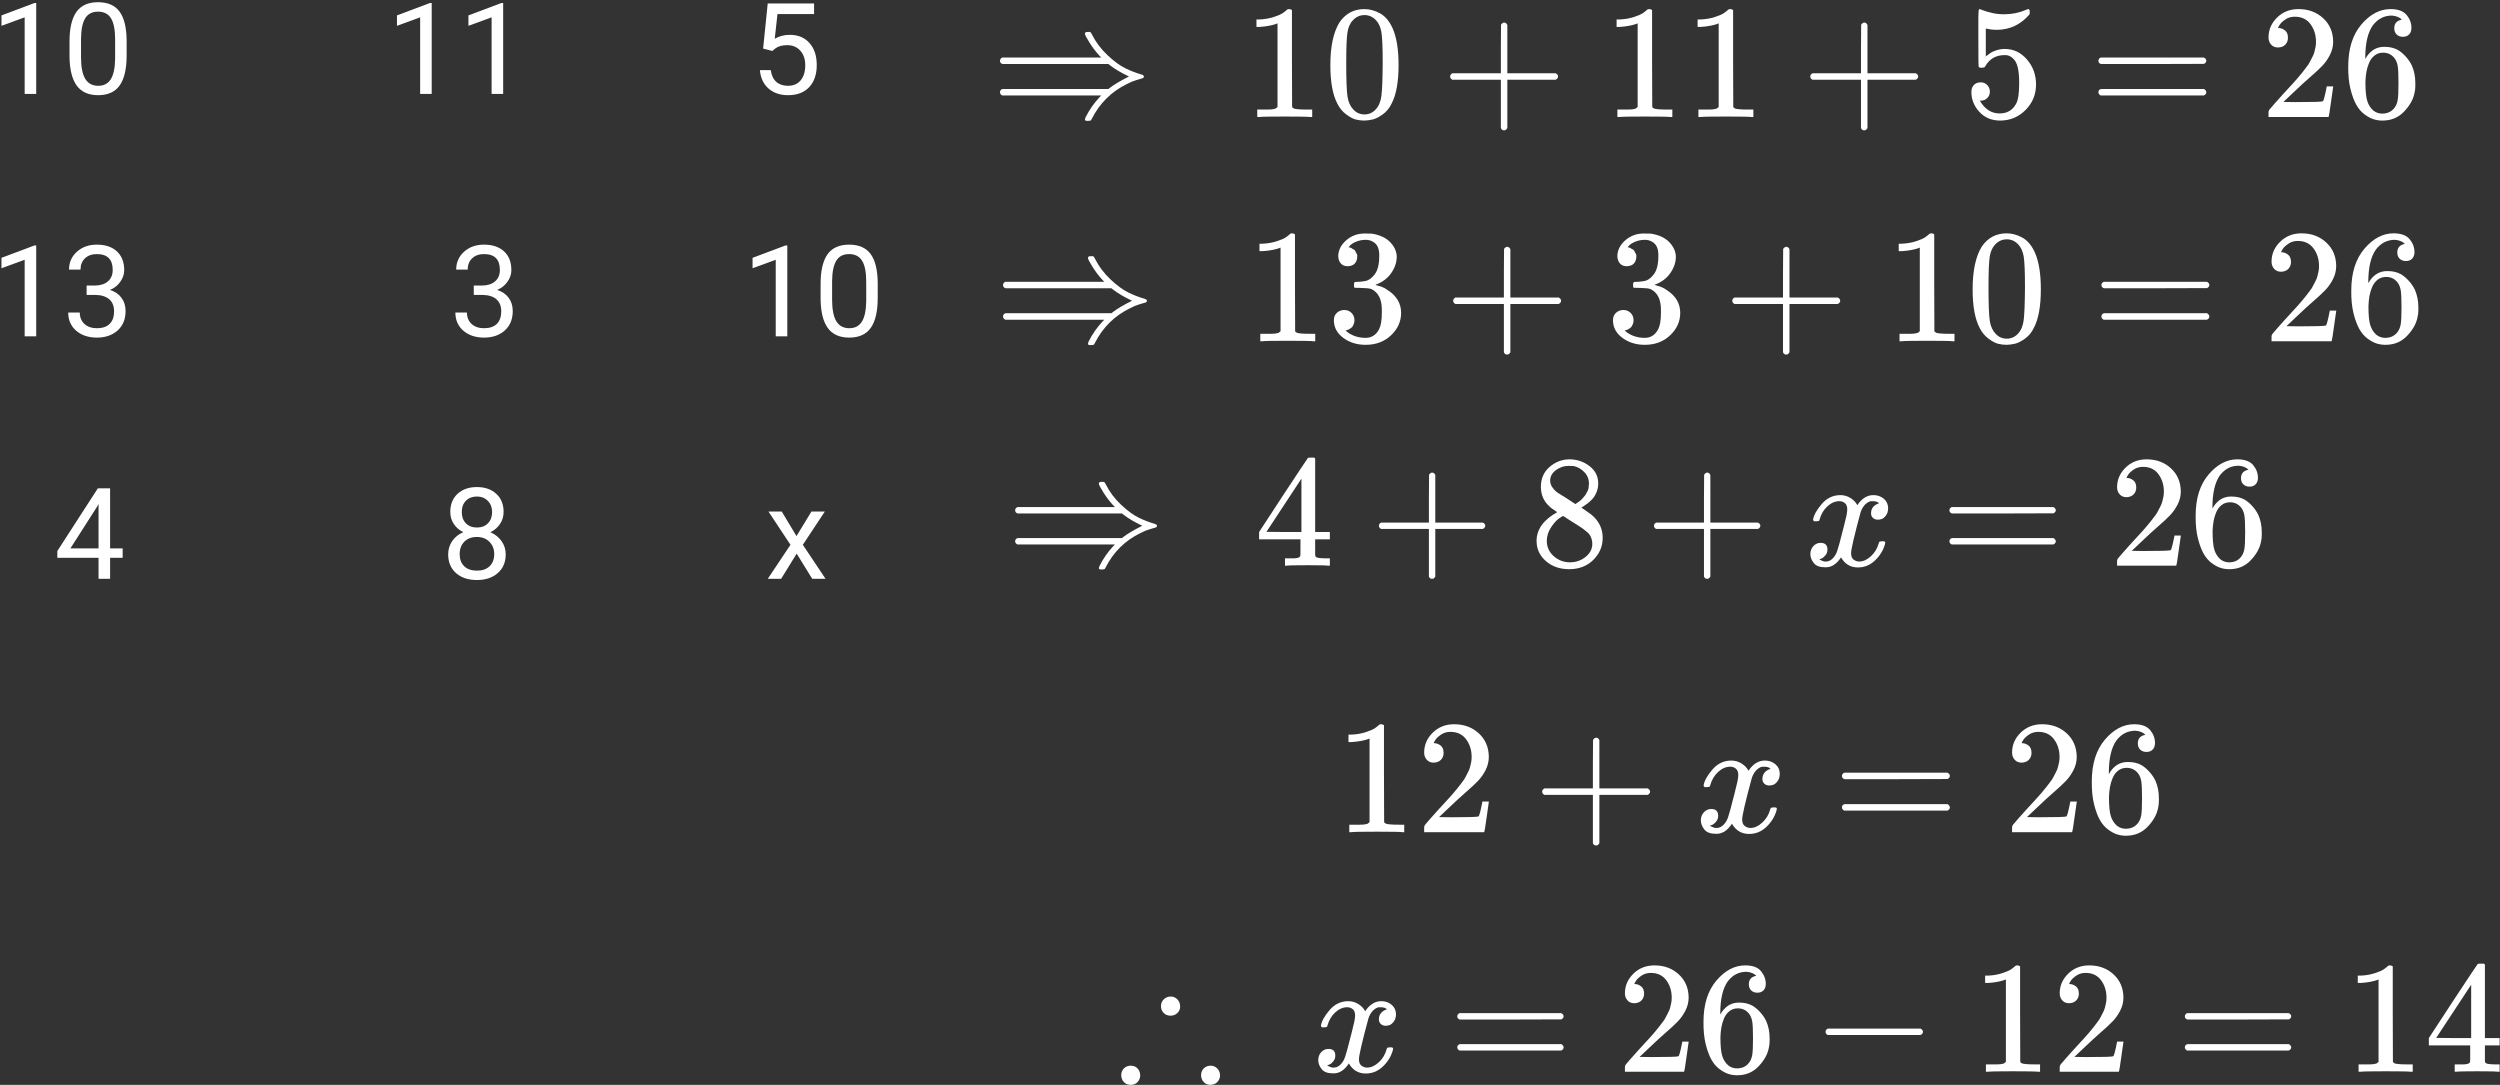 <svg viewBox="0 0 825 358" fill="none" xmlns="http://www.w3.org/2000/svg">
<rect x="0" y="0" width="825" height="358" fill="#333333" stroke="none"/>
<g id="0119201">
<g id="10 11 5 13 3 10 4 8 x">
<path d="M11.95 31H8.136V5.714L0.486 8.523V5.078L11.355 0.997H11.95V31Z" fill="white"/>
<path d="M41.789 18.265C41.789 22.708 41.03 26.01 39.513 28.17C37.995 30.33 35.623 31.41 32.397 31.41C29.211 31.41 26.852 30.357 25.321 28.252C23.79 26.133 22.997 22.975 22.942 18.777V13.712C22.942 9.323 23.701 6.062 25.219 3.93C26.736 1.797 29.115 0.73 32.355 0.73C35.568 0.73 37.934 1.763 39.451 3.827C40.969 5.878 41.748 9.05 41.789 13.343V18.265ZM37.995 13.076C37.995 9.863 37.544 7.525 36.642 6.062C35.739 4.586 34.31 3.848 32.355 3.848C30.414 3.848 28.999 4.579 28.11 6.042C27.222 7.505 26.764 9.754 26.736 12.789V18.859C26.736 22.086 27.201 24.472 28.131 26.017C29.074 27.548 30.496 28.314 32.397 28.314C34.27 28.314 35.657 27.589 36.56 26.14C37.476 24.69 37.954 22.407 37.995 19.29V13.076Z" fill="white"/>
<path d="M142.462 31H138.647V5.714L130.998 8.523V5.078L141.867 0.997H142.462V31Z" fill="white"/>
<path d="M166.046 31H162.231V5.714L154.582 8.523V5.078L165.451 0.997H166.046V31Z" fill="white"/>
<path d="M251.83 16.029L253.348 1.141H268.646V4.647H256.567L255.665 12.789C257.128 11.928 258.789 11.497 260.648 11.497C263.369 11.497 265.529 12.399 267.129 14.204C268.729 15.995 269.528 18.422 269.528 21.484C269.528 24.561 268.694 26.987 267.026 28.765C265.372 30.528 263.055 31.41 260.074 31.41C257.436 31.41 255.282 30.679 253.614 29.216C251.946 27.753 250.996 25.73 250.764 23.145H254.353C254.585 24.855 255.193 26.146 256.178 27.021C257.162 27.883 258.461 28.314 260.074 28.314C261.838 28.314 263.219 27.712 264.217 26.509C265.229 25.306 265.734 23.645 265.734 21.525C265.734 19.529 265.188 17.93 264.094 16.727C263.014 15.51 261.571 14.901 259.767 14.901C258.112 14.901 256.813 15.264 255.87 15.988L254.865 16.809L251.83 16.029Z" fill="white"/>
<path d="M11.95 111H8.136V85.714L0.486 88.523V85.078L11.355 80.997H11.95V111Z" fill="white"/>
<path d="M28.582 94.225H31.433C33.224 94.197 34.632 93.726 35.657 92.81C36.683 91.894 37.195 90.656 37.195 89.098C37.195 85.598 35.452 83.848 31.966 83.848C30.325 83.848 29.013 84.319 28.028 85.263C27.058 86.192 26.572 87.43 26.572 88.975H22.778C22.778 86.609 23.64 84.647 25.362 83.089C27.099 81.517 29.3 80.731 31.966 80.731C34.782 80.731 36.99 81.476 38.59 82.966C40.19 84.456 40.989 86.527 40.989 89.18C40.989 90.478 40.565 91.736 39.718 92.953C38.884 94.17 37.742 95.079 36.293 95.681C37.934 96.2 39.198 97.061 40.087 98.265C40.989 99.468 41.44 100.938 41.44 102.674C41.44 105.354 40.565 107.479 38.815 109.052C37.065 110.624 34.789 111.41 31.986 111.41C29.184 111.41 26.9 110.651 25.137 109.134C23.387 107.616 22.512 105.613 22.512 103.125H26.326C26.326 104.697 26.839 105.955 27.864 106.898C28.89 107.842 30.264 108.313 31.986 108.313C33.818 108.313 35.22 107.835 36.19 106.878C37.161 105.921 37.647 104.547 37.647 102.756C37.647 101.02 37.113 99.686 36.047 98.757C34.98 97.827 33.442 97.349 31.433 97.321H28.582V94.225Z" fill="white"/>
<path d="M156.346 94.225H159.196C160.987 94.197 162.396 93.726 163.421 92.81C164.446 91.894 164.959 90.656 164.959 89.098C164.959 85.598 163.216 83.848 159.729 83.848C158.089 83.848 156.776 84.319 155.792 85.263C154.821 86.192 154.336 87.43 154.336 88.975H150.542C150.542 86.609 151.403 84.647 153.126 83.089C154.862 81.517 157.063 80.731 159.729 80.731C162.546 80.731 164.754 81.476 166.354 82.966C167.953 84.456 168.753 86.527 168.753 89.18C168.753 90.478 168.329 91.736 167.481 92.953C166.647 94.17 165.506 95.079 164.057 95.681C165.697 96.2 166.962 97.061 167.851 98.265C168.753 99.468 169.204 100.938 169.204 102.674C169.204 105.354 168.329 107.479 166.579 109.052C164.829 110.624 162.553 111.41 159.75 111.41C156.947 111.41 154.664 110.651 152.9 109.134C151.15 107.616 150.275 105.613 150.275 103.125H154.09C154.09 104.697 154.603 105.955 155.628 106.898C156.653 107.842 158.027 108.313 159.75 108.313C161.582 108.313 162.983 107.835 163.954 106.878C164.925 105.921 165.41 104.547 165.41 102.756C165.41 101.02 164.877 99.686 163.811 98.757C162.744 97.827 161.206 97.349 159.196 97.321H156.346V94.225Z" fill="white"/>
<path d="M259.808 111H255.993V85.714L248.344 88.523V85.078L259.213 80.997H259.808V111Z" fill="white"/>
<path d="M289.646 98.265C289.646 102.708 288.888 106.01 287.37 108.17C285.853 110.33 283.48 111.41 280.254 111.41C277.068 111.41 274.71 110.357 273.179 108.252C271.647 106.133 270.854 102.975 270.8 98.777V93.712C270.8 89.323 271.559 86.062 273.076 83.93C274.594 81.797 276.973 80.731 280.213 80.731C283.426 80.731 285.791 81.763 287.309 83.827C288.826 85.878 289.605 89.05 289.646 93.343V98.265ZM285.853 93.076C285.853 89.863 285.401 87.525 284.499 86.062C283.597 84.586 282.168 83.848 280.213 83.848C278.271 83.848 276.856 84.579 275.968 86.042C275.079 87.505 274.621 89.754 274.594 92.789V98.859C274.594 102.086 275.059 104.472 275.988 106.017C276.932 107.548 278.354 108.313 280.254 108.313C282.127 108.313 283.515 107.589 284.417 106.14C285.333 104.69 285.812 102.407 285.853 99.29V93.076Z" fill="white"/>
<path d="M36.334 180.972H40.477V184.068H36.334V191H32.52V184.068H18.923V181.833L32.294 161.141H36.334V180.972ZM23.23 180.972H32.52V166.329L32.068 167.149L23.23 180.972Z" fill="white"/>
<path d="M166.189 168.934C166.189 170.424 165.793 171.75 165 172.912C164.221 174.074 163.161 174.983 161.821 175.64C163.38 176.31 164.61 177.287 165.513 178.572C166.429 179.857 166.887 181.313 166.887 182.94C166.887 185.524 166.012 187.582 164.262 189.113C162.525 190.645 160.235 191.41 157.392 191.41C154.521 191.41 152.217 190.645 150.48 189.113C148.758 187.568 147.896 185.511 147.896 182.94C147.896 181.327 148.334 179.871 149.209 178.572C150.098 177.273 151.321 176.289 152.88 175.619C151.554 174.963 150.508 174.054 149.742 172.892C148.977 171.729 148.594 170.41 148.594 168.934C148.594 166.418 149.4 164.422 151.014 162.945C152.627 161.469 154.753 160.73 157.392 160.73C160.017 160.73 162.136 161.469 163.749 162.945C165.376 164.422 166.189 166.418 166.189 168.934ZM163.093 182.858C163.093 181.19 162.56 179.83 161.493 178.777C160.44 177.725 159.06 177.198 157.351 177.198C155.642 177.198 154.268 177.718 153.229 178.757C152.203 179.796 151.69 181.163 151.69 182.858C151.69 184.554 152.189 185.887 153.188 186.857C154.199 187.828 155.601 188.313 157.392 188.313C159.169 188.313 160.563 187.828 161.575 186.857C162.587 185.873 163.093 184.54 163.093 182.858ZM157.392 163.848C155.901 163.848 154.691 164.312 153.762 165.242C152.846 166.158 152.388 167.409 152.388 168.995C152.388 170.513 152.839 171.743 153.741 172.687C154.657 173.616 155.874 174.081 157.392 174.081C158.909 174.081 160.119 173.616 161.021 172.687C161.938 171.743 162.396 170.513 162.396 168.995C162.396 167.478 161.924 166.24 160.98 165.283C160.037 164.326 158.841 163.848 157.392 163.848Z" fill="white"/>
<path d="M262.843 176.911L267.765 168.811H272.194L264.935 179.782L272.42 191H268.031L262.904 182.694L257.777 191H253.368L260.854 179.782L253.594 168.811H257.982L262.843 176.911Z" fill="white"/>
</g>
<g id="Group 9">
<g id="\Rightarrow\;10+11+5=26">
<g id="Group">
<g id="Group_2">
<path id="Vector" d="M358.021 11.128C358.021 10.736 358.307 10.54 358.877 10.54C359.055 10.54 359.198 10.54 359.305 10.54C359.412 10.54 359.501 10.54 359.572 10.54C359.643 10.54 359.715 10.558 359.786 10.594C359.857 10.629 359.893 10.647 359.893 10.647C359.893 10.647 359.929 10.7 360 10.807C360.071 10.914 360.107 10.968 360.107 10.968C360.107 10.968 360.16 11.057 360.267 11.235C361.586 13.873 363.333 16.209 365.508 18.241C367.683 20.273 369.661 21.717 371.444 22.572C373.226 23.428 374.938 24.087 376.578 24.551C377.184 24.729 377.487 24.961 377.487 25.246C377.487 25.531 377.326 25.727 377.005 25.834C376.684 25.941 376.025 26.137 375.027 26.422C374.029 26.708 372.995 27.136 371.925 27.706C366.791 30.201 362.906 34.052 360.267 39.257C360.125 39.578 360 39.756 359.893 39.791C359.786 39.827 359.519 39.863 359.091 39.898C358.378 39.898 358.021 39.774 358.021 39.524C358.021 39.381 358.111 39.078 358.289 38.615C359.537 36.155 361.07 33.962 362.888 32.037L363.422 31.503H330.749C330.25 31.253 330 30.897 330 30.433C330 29.898 330.285 29.542 330.856 29.364H365.775L366.31 28.936C367.701 27.866 369.786 26.636 372.567 25.246C372.531 25.21 372.21 25.05 371.604 24.765C370.998 24.48 370.196 24.052 369.198 23.481C368.2 22.911 367.237 22.269 366.31 21.556L365.775 21.128H330.856C330.285 20.95 330 20.594 330 20.059C330 19.595 330.25 19.239 330.749 18.989H363.422L362.888 18.454C361.711 17.207 360.606 15.763 359.572 14.123C358.538 12.483 358.021 11.485 358.021 11.128Z" fill="white"/>
</g>
<g id="Group_3">
<path id="Vector_2" d="M421.583 7.706L420.888 7.973C420.389 8.152 419.676 8.33 418.749 8.508C417.822 8.686 416.788 8.811 415.647 8.882H414.631V6.422H415.647C417.323 6.351 418.873 6.084 420.299 5.62C421.726 5.157 422.724 4.729 423.294 4.337C423.865 3.945 424.364 3.553 424.791 3.16C424.863 3.053 425.077 3 425.433 3C425.754 3 426.057 3.107 426.342 3.321V19.31L426.396 35.353C426.645 35.602 426.859 35.763 427.037 35.834C427.216 35.906 427.644 35.977 428.321 36.048C428.998 36.119 430.103 36.155 431.636 36.155H433.027V38.615H432.439C431.69 38.508 428.856 38.455 423.936 38.455C419.087 38.455 416.289 38.508 415.54 38.615H414.898V36.155H416.289C417.073 36.155 417.75 36.155 418.321 36.155C418.891 36.155 419.337 36.137 419.658 36.102C419.979 36.066 420.264 36.013 420.513 35.941C420.763 35.87 420.906 35.834 420.941 35.834C420.977 35.834 421.084 35.745 421.262 35.567C421.44 35.389 421.547 35.317 421.583 35.353V7.706Z" fill="white"/>
<path id="Vector_3" d="M442.064 7.332C444.061 4.444 446.788 3 450.246 3C451.957 3 453.668 3.463 455.38 4.39C457.091 5.317 458.481 6.957 459.551 9.31C460.87 12.269 461.529 16.333 461.529 21.503C461.529 27.029 460.763 31.253 459.23 34.176C458.517 35.674 457.537 36.868 456.289 37.759C455.041 38.651 453.954 39.203 453.027 39.417C452.1 39.631 451.191 39.756 450.299 39.791C449.373 39.791 448.446 39.684 447.519 39.471C446.592 39.257 445.504 38.686 444.257 37.759C443.009 36.833 442.029 35.638 441.316 34.176C439.783 31.253 439.016 27.029 439.016 21.503C439.016 15.3 440.032 10.576 442.064 7.332ZM454.096 6.69C453.027 5.549 451.761 4.979 450.299 4.979C448.802 4.979 447.519 5.549 446.449 6.69C445.558 7.617 444.97 8.9 444.685 10.54C444.399 12.18 444.257 15.602 444.257 20.808C444.257 26.44 444.399 30.148 444.685 31.93C444.97 33.713 445.611 35.121 446.61 36.155C447.608 37.225 448.838 37.759 450.299 37.759C451.726 37.759 452.938 37.225 453.936 36.155C454.97 35.086 455.611 33.588 455.861 31.663C456.111 29.738 456.253 26.119 456.289 20.808C456.289 15.638 456.146 12.233 455.861 10.594C455.576 8.954 454.988 7.652 454.096 6.69Z" fill="white"/>
</g>
<g id="Group_4">
<path id="Vector_4" d="M478.545 25.941C478.545 25.941 478.545 25.709 478.545 25.246C478.545 24.782 478.795 24.426 479.294 24.177H495.283V16.155L495.337 8.134C495.693 7.67 496.032 7.439 496.353 7.439C496.816 7.439 497.173 7.706 497.422 8.241V24.177H513.358C513.893 24.462 514.16 24.818 514.16 25.246C514.16 25.674 513.893 26.03 513.358 26.316H497.422V42.251C497.137 42.75 496.816 43 496.46 43H496.353H496.246C495.818 43 495.497 42.75 495.283 42.251V26.316H479.294C478.795 26.066 478.545 25.709 478.545 25.246V25.941Z" fill="white"/>
</g>
<g id="Group_5">
<path id="Vector_5" d="M540.428 7.706L539.733 7.973C539.233 8.152 538.52 8.33 537.594 8.508C536.667 8.686 535.633 8.811 534.492 8.882H533.476V6.422H534.492C536.168 6.351 537.718 6.084 539.144 5.62C540.57 5.157 541.569 4.729 542.139 4.337C542.709 3.945 543.209 3.553 543.636 3.16C543.708 3.053 543.922 3 544.278 3C544.599 3 544.902 3.107 545.187 3.321V19.31L545.241 35.353C545.49 35.602 545.704 35.763 545.882 35.834C546.061 35.906 546.488 35.977 547.166 36.048C547.843 36.119 548.948 36.155 550.481 36.155H551.872V38.615H551.283C550.535 38.508 547.7 38.455 542.781 38.455C537.932 38.455 535.134 38.508 534.385 38.615H533.743V36.155H535.134C535.918 36.155 536.595 36.155 537.166 36.155C537.736 36.155 538.182 36.137 538.503 36.102C538.823 36.066 539.109 36.013 539.358 35.941C539.608 35.87 539.75 35.834 539.786 35.834C539.822 35.834 539.929 35.745 540.107 35.567C540.285 35.389 540.392 35.317 540.428 35.353V7.706Z" fill="white"/>
<path id="Vector_6" d="M567.166 7.706L566.471 7.973C565.971 8.152 565.258 8.33 564.332 8.508C563.405 8.686 562.371 8.811 561.23 8.882H560.214V6.422H561.23C562.906 6.351 564.456 6.084 565.882 5.62C567.308 5.157 568.307 4.729 568.877 4.337C569.447 3.945 569.947 3.553 570.374 3.16C570.446 3.053 570.66 3 571.016 3C571.337 3 571.64 3.107 571.925 3.321V19.31L571.979 35.353C572.228 35.602 572.442 35.763 572.62 35.834C572.799 35.906 573.226 35.977 573.904 36.048C574.581 36.119 575.686 36.155 577.219 36.155H578.61V38.615H578.021C577.273 38.508 574.438 38.455 569.519 38.455C564.67 38.455 561.872 38.508 561.123 38.615H560.481V36.155H561.872C562.656 36.155 563.333 36.155 563.904 36.155C564.474 36.155 564.92 36.137 565.241 36.102C565.561 36.066 565.847 36.013 566.096 35.941C566.346 35.87 566.488 35.834 566.524 35.834C566.56 35.834 566.667 35.745 566.845 35.567C567.023 35.389 567.13 35.317 567.166 35.353V7.706Z" fill="white"/>
</g>
<g id="Group_6">
<path id="Vector_7" d="M597.39 25.941C597.39 25.941 597.39 25.709 597.39 25.246C597.39 24.782 597.64 24.426 598.139 24.177H614.128V16.155L614.182 8.134C614.538 7.67 614.877 7.439 615.198 7.439C615.661 7.439 616.018 7.706 616.267 8.241V24.177H632.203C632.738 24.462 633.005 24.818 633.005 25.246C633.005 25.674 632.738 26.03 632.203 26.316H616.267V42.251C615.982 42.75 615.661 43 615.305 43H615.198H615.091C614.663 43 614.342 42.75 614.128 42.251V26.316H598.139C597.64 26.066 597.39 25.709 597.39 25.246V25.941Z" fill="white"/>
</g>
<g id="Group_7">
<path id="Vector_8" d="M656.652 30.219C656.652 31.075 656.367 31.788 655.797 32.358C655.226 32.929 654.531 33.214 653.711 33.214H653.337C654.977 36.03 657.152 37.438 659.861 37.438C662.357 37.438 664.175 36.369 665.316 34.23C665.993 33.053 666.332 30.772 666.332 27.385C666.332 23.713 665.85 21.235 664.888 19.952C663.961 18.775 662.927 18.187 661.786 18.187H661.465C658.685 18.187 656.581 19.399 655.155 21.824C655.013 22.073 654.888 22.216 654.781 22.251C654.674 22.287 654.406 22.323 653.979 22.358C653.373 22.358 653.034 22.251 652.963 22.038C652.891 21.895 652.856 18.775 652.856 12.679V5.781C652.856 3.998 652.945 3.107 653.123 3.107C653.194 3.036 653.266 3 653.337 3C653.373 3 653.747 3.143 654.46 3.428C655.173 3.713 656.153 3.998 657.401 4.283C658.649 4.569 659.986 4.711 661.412 4.711C663.943 4.711 666.367 4.212 668.685 3.214C668.97 3.071 669.201 3 669.38 3C669.665 3 669.808 3.321 669.808 3.963V4.658C666.884 8.116 663.23 9.845 658.845 9.845C657.74 9.845 656.742 9.738 655.85 9.524L655.316 9.417V18.615C655.993 18.116 656.528 17.724 656.92 17.439C657.312 17.153 657.954 16.868 658.845 16.583C659.736 16.298 660.645 16.155 661.572 16.155C664.46 16.155 666.902 17.314 668.898 19.631C670.895 21.948 671.893 24.693 671.893 27.866C671.893 31.146 670.752 33.945 668.471 36.262C666.189 38.579 663.408 39.756 660.128 39.791C657.241 39.791 654.923 38.829 653.177 36.904C651.43 34.979 650.556 32.804 650.556 30.38C650.556 29.524 650.752 28.847 651.144 28.348C651.537 27.849 651.947 27.528 652.374 27.385C652.802 27.242 653.212 27.171 653.604 27.171C654.496 27.171 655.226 27.474 655.797 28.08C656.367 28.686 656.652 29.399 656.652 30.219Z" fill="white"/>
</g>
<g id="Group_8">
<path id="Vector_9" d="M692.471 20.059C692.471 19.595 692.72 19.239 693.219 18.989H727.283C727.818 19.274 728.086 19.631 728.086 20.059C728.086 20.451 727.836 20.79 727.337 21.075L710.332 21.128H693.326C692.756 20.95 692.471 20.594 692.471 20.059ZM692.471 30.433C692.471 29.898 692.756 29.542 693.326 29.364H727.337C727.836 29.72 728.086 30.077 728.086 30.433C728.086 30.897 727.818 31.253 727.283 31.503H693.219C692.72 31.253 692.471 30.897 692.471 30.433Z" fill="white"/>
</g>
<g id="Group_9">
<path id="Vector_10" d="M751.765 15.674C750.802 15.674 750.036 15.353 749.465 14.711C748.895 14.069 748.61 13.285 748.61 12.358C748.61 9.827 749.554 7.635 751.444 5.781C753.333 3.927 755.686 3 758.503 3C761.747 3 764.456 3.998 766.631 5.995C768.806 7.991 769.911 10.576 769.946 13.749C769.946 15.282 769.59 16.743 768.877 18.134C768.164 19.524 767.308 20.736 766.31 21.77C765.312 22.804 763.886 24.123 762.032 25.727C760.749 26.832 758.966 28.472 756.684 30.647L753.529 33.642L757.594 33.695C763.191 33.695 766.167 33.606 766.524 33.428C766.774 33.356 767.201 31.77 767.807 28.669V28.508H769.946V28.669C769.911 28.775 769.679 30.398 769.251 33.535C768.823 36.672 768.556 38.312 768.449 38.455V38.615H748.61V37.599V36.957C748.61 36.708 748.717 36.44 748.93 36.155C749.144 35.87 749.679 35.246 750.535 34.283C751.569 33.143 752.46 32.144 753.208 31.289C753.529 30.932 754.135 30.273 755.027 29.31C755.918 28.348 756.524 27.688 756.845 27.332C757.166 26.975 757.683 26.387 758.396 25.567C759.109 24.747 759.608 24.141 759.893 23.749C760.178 23.357 760.588 22.822 761.123 22.144C761.658 21.467 762.032 20.897 762.246 20.433C762.46 19.97 762.727 19.453 763.048 18.882C763.369 18.312 763.601 17.742 763.743 17.171C763.886 16.601 764.011 16.066 764.118 15.567C764.225 15.068 764.278 14.479 764.278 13.802C764.278 11.556 763.672 9.613 762.46 7.973C761.248 6.333 759.519 5.513 757.273 5.513C756.096 5.513 755.062 5.816 754.171 6.422C753.28 7.029 752.656 7.617 752.299 8.187C751.943 8.758 751.765 9.096 751.765 9.203C751.765 9.239 751.854 9.257 752.032 9.257C752.674 9.257 753.333 9.506 754.011 10.005C754.688 10.505 755.027 11.324 755.027 12.465C755.027 13.357 754.741 14.105 754.171 14.711C753.601 15.317 752.799 15.638 751.765 15.674Z" fill="white"/>
<path id="Vector_11" d="M774.92 21.877C774.92 16.066 776.364 11.467 779.251 8.08C782.139 4.693 785.348 3 788.877 3C791.337 3 793.102 3.642 794.171 4.925C795.241 6.209 795.775 7.635 795.775 9.203C795.775 10.095 795.526 10.807 795.027 11.342C794.528 11.877 793.832 12.144 792.941 12.144C792.121 12.144 791.444 11.895 790.909 11.396C790.374 10.897 790.107 10.201 790.107 9.31C790.107 7.742 790.945 6.797 792.62 6.476C791.836 5.692 790.731 5.246 789.305 5.139C786.774 5.139 784.688 6.209 783.048 8.348C781.372 10.701 780.535 14.301 780.535 19.15L780.588 19.364C780.766 19.15 780.909 18.918 781.016 18.669C782.478 16.529 784.385 15.46 786.738 15.46H786.952C788.592 15.46 790.036 15.799 791.283 16.476C792.139 16.975 792.995 17.688 793.85 18.615C794.706 19.542 795.401 20.558 795.936 21.663C796.684 23.41 797.059 25.317 797.059 27.385V28.348C797.059 29.168 796.97 29.934 796.791 30.647C796.399 32.751 795.258 34.8 793.369 36.797C791.479 38.793 789.091 39.791 786.203 39.791C785.205 39.791 784.242 39.649 783.315 39.364C782.389 39.078 781.39 38.544 780.321 37.759C779.251 36.975 778.342 35.923 777.594 34.604C776.845 33.285 776.203 31.556 775.668 29.417C775.134 27.278 774.884 24.765 774.92 21.877ZM786.417 17.385C785.348 17.385 784.421 17.688 783.636 18.294C782.852 18.9 782.246 19.702 781.818 20.701C781.39 21.699 781.087 22.715 780.909 23.749C780.731 24.783 780.624 25.888 780.588 27.064C780.588 30.023 780.802 32.144 781.23 33.428C781.658 34.711 782.335 35.745 783.262 36.529C784.118 37.171 785.062 37.492 786.096 37.492C787.914 37.492 789.305 36.815 790.267 35.46C790.731 34.818 791.052 34.016 791.23 33.053C791.408 32.091 791.497 30.219 791.497 27.439C791.497 24.587 791.408 22.679 791.23 21.717C791.052 20.754 790.731 19.952 790.267 19.31C789.305 18.027 788.021 17.385 786.417 17.385Z" fill="white"/>
</g>
</g>
</g>
<g id="\Rightarrow\;13+3+10=26">
<g id="Group_10">
<g id="Group_11">
<path id="Vector_12" d="M359.021 85.128C359.021 84.736 359.307 84.54 359.877 84.54C360.055 84.54 360.198 84.54 360.305 84.54C360.412 84.54 360.501 84.54 360.572 84.54C360.643 84.54 360.715 84.558 360.786 84.594C360.857 84.629 360.893 84.647 360.893 84.647C360.893 84.647 360.929 84.701 361 84.808C361.071 84.914 361.107 84.968 361.107 84.968C361.107 84.968 361.16 85.057 361.267 85.235C362.586 87.873 364.333 90.209 366.508 92.241C368.683 94.273 370.661 95.717 372.444 96.572C374.226 97.428 375.938 98.087 377.578 98.551C378.184 98.729 378.487 98.961 378.487 99.246C378.487 99.531 378.326 99.727 378.005 99.834C377.684 99.941 377.025 100.137 376.027 100.422C375.029 100.708 373.995 101.135 372.925 101.706C367.791 104.201 363.906 108.052 361.267 113.257C361.125 113.578 361 113.756 360.893 113.791C360.786 113.827 360.519 113.863 360.091 113.898C359.378 113.898 359.021 113.774 359.021 113.524C359.021 113.381 359.111 113.078 359.289 112.615C360.537 110.155 362.07 107.963 363.888 106.037L364.422 105.503H331.749C331.25 105.253 331 104.897 331 104.433C331 103.898 331.285 103.542 331.856 103.364H366.775L367.31 102.936C368.701 101.866 370.786 100.636 373.567 99.246C373.531 99.21 373.21 99.05 372.604 98.765C371.998 98.48 371.196 98.052 370.198 97.481C369.2 96.911 368.237 96.269 367.31 95.556L366.775 95.128H331.856C331.285 94.95 331 94.594 331 94.059C331 93.595 331.25 93.239 331.749 92.989H364.422L363.888 92.454C362.711 91.207 361.606 89.763 360.572 88.123C359.538 86.483 359.021 85.485 359.021 85.128Z" fill="white"/>
</g>
<g id="Group_12">
<path id="Vector_13" d="M422.583 81.706L421.888 81.973C421.389 82.151 420.676 82.33 419.749 82.508C418.822 82.686 417.788 82.811 416.647 82.882H415.631V80.422H416.647C418.323 80.351 419.873 80.084 421.299 79.62C422.726 79.157 423.724 78.729 424.294 78.337C424.865 77.945 425.364 77.553 425.791 77.16C425.863 77.053 426.077 77 426.433 77C426.754 77 427.057 77.107 427.342 77.321V93.31L427.396 109.353C427.645 109.603 427.859 109.763 428.037 109.834C428.216 109.906 428.644 109.977 429.321 110.048C429.998 110.119 431.103 110.155 432.636 110.155H434.027V112.615H433.439C432.69 112.508 429.856 112.455 424.936 112.455C420.087 112.455 417.289 112.508 416.54 112.615H415.898V110.155H417.289C418.073 110.155 418.75 110.155 419.321 110.155C419.891 110.155 420.337 110.137 420.658 110.102C420.979 110.066 421.264 110.012 421.513 109.941C421.763 109.87 421.906 109.834 421.941 109.834C421.977 109.834 422.084 109.745 422.262 109.567C422.44 109.389 422.547 109.317 422.583 109.353V81.706Z" fill="white"/>
<path id="Vector_14" d="M444.722 87.856C443.759 87.856 443.011 87.553 442.476 86.947C441.941 86.341 441.656 85.556 441.62 84.594C441.62 82.633 442.476 80.886 444.187 79.353C445.898 77.82 447.966 77.053 450.39 77.053C451.638 77.053 452.423 77.071 452.743 77.107C455.382 77.535 457.396 78.48 458.786 79.941C460.177 81.403 460.89 82.989 460.925 84.701C460.925 86.554 460.319 88.355 459.107 90.102C457.895 91.849 456.219 93.114 454.08 93.898L453.92 94.005C453.92 94.041 454.08 94.094 454.401 94.166C454.722 94.237 455.239 94.397 455.952 94.647C456.665 94.897 457.342 95.271 457.984 95.77C460.907 97.66 462.369 100.155 462.369 103.257C462.369 106.073 461.264 108.533 459.054 110.636C456.843 112.74 454.045 113.791 450.658 113.791C447.806 113.791 445.346 113.025 443.278 111.492C441.21 109.959 440.177 108.016 440.177 105.663C440.177 104.665 440.497 103.863 441.139 103.257C441.781 102.651 442.583 102.33 443.546 102.294C444.544 102.294 445.364 102.615 446.005 103.257C446.647 103.898 446.968 104.701 446.968 105.663C446.968 106.055 446.915 106.412 446.808 106.733C446.701 107.054 446.576 107.339 446.433 107.588C446.291 107.838 446.095 108.052 445.845 108.23C445.595 108.408 445.382 108.551 445.203 108.658C445.025 108.765 444.847 108.836 444.669 108.872C444.49 108.907 444.348 108.961 444.241 109.032L444.027 109.086C445.845 110.69 448.055 111.492 450.658 111.492C452.619 111.492 454.098 110.547 455.096 108.658C455.702 107.481 456.005 105.681 456.005 103.257V102.187C456.005 98.8 454.865 96.537 452.583 95.396C452.048 95.182 450.961 95.057 449.321 95.021L447.075 94.968L446.915 94.861C446.843 94.754 446.808 94.469 446.808 94.005C446.808 93.364 446.95 93.043 447.235 93.043C448.234 93.043 449.267 92.954 450.337 92.775C451.549 92.597 452.654 91.849 453.652 90.529C454.651 89.21 455.15 87.214 455.15 84.54V84.112C455.15 82.08 454.526 80.672 453.278 79.888C452.494 79.389 451.656 79.139 450.765 79.139C449.624 79.139 448.572 79.335 447.61 79.727C446.647 80.12 445.97 80.529 445.578 80.957C445.185 81.385 444.989 81.599 444.989 81.599H445.15C445.257 81.635 445.399 81.67 445.578 81.706C445.756 81.742 445.934 81.831 446.112 81.973C446.291 82.116 446.505 82.241 446.754 82.348C447.004 82.455 447.182 82.651 447.289 82.936C447.396 83.221 447.538 83.488 447.717 83.738C447.895 83.988 447.948 84.344 447.877 84.808C447.877 85.592 447.628 86.287 447.128 86.893C446.629 87.499 445.827 87.82 444.722 87.856Z" fill="white"/>
</g>
<g id="Group_13">
<path id="Vector_15" d="M479.545 99.941C479.545 99.941 479.545 99.709 479.545 99.246C479.545 98.782 479.795 98.426 480.294 98.177H496.283V90.155L496.337 82.134C496.693 81.67 497.032 81.439 497.353 81.439C497.816 81.439 498.173 81.706 498.422 82.241V98.177H514.358C514.893 98.462 515.16 98.818 515.16 99.246C515.16 99.674 514.893 100.03 514.358 100.316H498.422V116.251C498.137 116.75 497.816 117 497.46 117H497.353H497.246C496.818 117 496.497 116.75 496.283 116.251V100.316H480.294C479.795 100.066 479.545 99.709 479.545 99.246V99.941Z" fill="white"/>
</g>
<g id="Group_14">
<path id="Vector_16" d="M536.829 87.856C535.866 87.856 535.118 87.553 534.583 86.947C534.048 86.341 533.763 85.556 533.727 84.594C533.727 82.633 534.583 80.886 536.294 79.353C538.005 77.82 540.073 77.053 542.497 77.053C543.745 77.053 544.529 77.071 544.85 77.107C547.488 77.535 549.503 78.48 550.893 79.941C552.283 81.403 552.996 82.989 553.032 84.701C553.032 86.554 552.426 88.355 551.214 90.102C550.002 91.849 548.326 93.114 546.187 93.898L546.027 94.005C546.027 94.041 546.187 94.094 546.508 94.166C546.829 94.237 547.346 94.397 548.059 94.647C548.772 94.897 549.449 95.271 550.091 95.77C553.014 97.66 554.476 100.155 554.476 103.257C554.476 106.073 553.371 108.533 551.16 110.636C548.95 112.74 546.152 113.791 542.765 113.791C539.913 113.791 537.453 113.025 535.385 111.492C533.317 109.959 532.283 108.016 532.283 105.663C532.283 104.665 532.604 103.863 533.246 103.257C533.888 102.651 534.69 102.33 535.652 102.294C536.651 102.294 537.471 102.615 538.112 103.257C538.754 103.898 539.075 104.701 539.075 105.663C539.075 106.055 539.021 106.412 538.914 106.733C538.807 107.054 538.683 107.339 538.54 107.588C538.397 107.838 538.201 108.052 537.952 108.23C537.702 108.408 537.488 108.551 537.31 108.658C537.132 108.765 536.954 108.836 536.775 108.872C536.597 108.907 536.455 108.961 536.348 109.032L536.134 109.086C537.952 110.69 540.162 111.492 542.765 111.492C544.725 111.492 546.205 110.547 547.203 108.658C547.809 107.481 548.112 105.681 548.112 103.257V102.187C548.112 98.8 546.971 96.537 544.69 95.396C544.155 95.182 543.068 95.057 541.428 95.021L539.182 94.968L539.021 94.861C538.95 94.754 538.914 94.469 538.914 94.005C538.914 93.364 539.057 93.043 539.342 93.043C540.34 93.043 541.374 92.954 542.444 92.775C543.656 92.597 544.761 91.849 545.759 90.529C546.758 89.21 547.257 87.214 547.257 84.54V84.112C547.257 82.08 546.633 80.672 545.385 79.888C544.601 79.389 543.763 79.139 542.872 79.139C541.731 79.139 540.679 79.335 539.717 79.727C538.754 80.12 538.077 80.529 537.684 80.957C537.292 81.385 537.096 81.599 537.096 81.599H537.257C537.364 81.635 537.506 81.67 537.684 81.706C537.863 81.742 538.041 81.831 538.219 81.973C538.397 82.116 538.611 82.241 538.861 82.348C539.111 82.455 539.289 82.651 539.396 82.936C539.503 83.221 539.645 83.488 539.824 83.738C540.002 83.988 540.055 84.344 539.984 84.808C539.984 85.592 539.734 86.287 539.235 86.893C538.736 87.499 537.934 87.82 536.829 87.856Z" fill="white"/>
</g>
<g id="Group_15">
<path id="Vector_17" d="M571.652 99.941C571.652 99.941 571.652 99.709 571.652 99.246C571.652 98.782 571.902 98.426 572.401 98.177H588.39V90.155L588.444 82.134C588.8 81.67 589.139 81.439 589.46 81.439C589.923 81.439 590.28 81.706 590.529 82.241V98.177H606.465C607 98.462 607.267 98.818 607.267 99.246C607.267 99.674 607 100.03 606.465 100.316H590.529V116.251C590.244 116.75 589.923 117 589.567 117H589.46H589.353C588.925 117 588.604 116.75 588.39 116.251V100.316H572.401C571.902 100.066 571.652 99.709 571.652 99.246V99.941Z" fill="white"/>
</g>
<g id="Group_16">
<path id="Vector_18" d="M633.535 81.706L632.84 81.973C632.34 82.151 631.627 82.33 630.701 82.508C629.774 82.686 628.74 82.811 627.599 82.882H626.583V80.422H627.599C629.275 80.351 630.825 80.084 632.251 79.62C633.677 79.157 634.676 78.729 635.246 78.337C635.816 77.945 636.316 77.553 636.743 77.16C636.815 77.053 637.029 77 637.385 77C637.706 77 638.009 77.107 638.294 77.321V93.31L638.348 109.353C638.597 109.603 638.811 109.763 638.989 109.834C639.168 109.906 639.595 109.977 640.273 110.048C640.95 110.119 642.055 110.155 643.588 110.155H644.979V112.615H644.39C643.642 112.508 640.807 112.455 635.888 112.455C631.039 112.455 628.241 112.508 627.492 112.615H626.85V110.155H628.241C629.025 110.155 629.702 110.155 630.273 110.155C630.843 110.155 631.289 110.137 631.61 110.102C631.93 110.066 632.216 110.012 632.465 109.941C632.715 109.87 632.857 109.834 632.893 109.834C632.929 109.834 633.036 109.745 633.214 109.567C633.392 109.389 633.499 109.317 633.535 109.353V81.706Z" fill="white"/>
<path id="Vector_19" d="M654.016 81.332C656.012 78.444 658.74 77 662.198 77C663.909 77 665.62 77.463 667.332 78.39C669.043 79.317 670.433 80.957 671.503 83.31C672.822 86.269 673.481 90.333 673.481 95.503C673.481 101.029 672.715 105.253 671.182 108.176C670.469 109.674 669.488 110.868 668.241 111.759C666.993 112.651 665.906 113.203 664.979 113.417C664.052 113.631 663.143 113.756 662.251 113.791C661.324 113.791 660.398 113.685 659.471 113.471C658.544 113.257 657.456 112.686 656.209 111.759C654.961 110.832 653.98 109.638 653.267 108.176C651.734 105.253 650.968 101.029 650.968 95.503C650.968 89.299 651.984 84.576 654.016 81.332ZM666.048 80.69C664.979 79.549 663.713 78.979 662.251 78.979C660.754 78.979 659.471 79.549 658.401 80.69C657.51 81.617 656.922 82.9 656.636 84.54C656.351 86.18 656.209 89.603 656.209 94.808C656.209 100.44 656.351 104.148 656.636 105.931C656.922 107.713 657.563 109.121 658.562 110.155C659.56 111.225 660.79 111.759 662.251 111.759C663.677 111.759 664.889 111.225 665.888 110.155C666.922 109.086 667.563 107.588 667.813 105.663C668.062 103.738 668.205 100.119 668.241 94.808C668.241 89.638 668.098 86.234 667.813 84.594C667.528 82.954 666.939 81.652 666.048 80.69Z" fill="white"/>
</g>
<g id="Group_17">
<path id="Vector_20" d="M693.471 94.059C693.471 93.595 693.72 93.239 694.219 92.989H728.283C728.818 93.275 729.086 93.631 729.086 94.059C729.086 94.451 728.836 94.79 728.337 95.075L711.332 95.128H694.326C693.756 94.95 693.471 94.594 693.471 94.059ZM693.471 104.433C693.471 103.898 693.756 103.542 694.326 103.364H728.337C728.836 103.72 729.086 104.077 729.086 104.433C729.086 104.897 728.818 105.253 728.283 105.503H694.219C693.72 105.253 693.471 104.897 693.471 104.433Z" fill="white"/>
</g>
<g id="Group_18">
<path id="Vector_21" d="M752.765 89.674C751.802 89.674 751.036 89.353 750.465 88.711C749.895 88.07 749.61 87.285 749.61 86.358C749.61 83.827 750.554 81.635 752.444 79.781C754.333 77.927 756.686 77 759.503 77C762.747 77 765.456 77.998 767.631 79.995C769.806 81.991 770.911 84.576 770.946 87.749C770.946 89.282 770.59 90.743 769.877 92.134C769.164 93.524 768.308 94.736 767.31 95.77C766.312 96.804 764.886 98.123 763.032 99.727C761.749 100.832 759.966 102.472 757.684 104.647L754.529 107.642L758.594 107.695C764.191 107.695 767.167 107.606 767.524 107.428C767.774 107.357 768.201 105.77 768.807 102.668V102.508H770.946V102.668C770.911 102.775 770.679 104.398 770.251 107.535C769.823 110.672 769.556 112.312 769.449 112.455V112.615H749.61V111.599V110.957C749.61 110.708 749.717 110.44 749.93 110.155C750.144 109.87 750.679 109.246 751.535 108.283C752.569 107.143 753.46 106.144 754.208 105.289C754.529 104.932 755.135 104.273 756.027 103.31C756.918 102.348 757.524 101.688 757.845 101.332C758.166 100.975 758.683 100.387 759.396 99.567C760.109 98.747 760.608 98.141 760.893 97.749C761.178 97.356 761.588 96.822 762.123 96.144C762.658 95.467 763.032 94.897 763.246 94.433C763.46 93.97 763.727 93.453 764.048 92.882C764.369 92.312 764.601 91.742 764.743 91.171C764.886 90.601 765.011 90.066 765.118 89.567C765.225 89.068 765.278 88.48 765.278 87.802C765.278 85.556 764.672 83.613 763.46 81.973C762.248 80.333 760.519 79.513 758.273 79.513C757.096 79.513 756.062 79.816 755.171 80.422C754.28 81.028 753.656 81.617 753.299 82.187C752.943 82.758 752.765 83.096 752.765 83.203C752.765 83.239 752.854 83.257 753.032 83.257C753.674 83.257 754.333 83.506 755.011 84.005C755.688 84.504 756.027 85.324 756.027 86.465C756.027 87.356 755.741 88.105 755.171 88.711C754.601 89.317 753.799 89.638 752.765 89.674Z" fill="white"/>
<path id="Vector_22" d="M775.92 95.877C775.92 90.066 777.364 85.467 780.251 82.08C783.139 78.693 786.348 77 789.877 77C792.337 77 794.102 77.642 795.171 78.925C796.241 80.209 796.775 81.635 796.775 83.203C796.775 84.094 796.526 84.808 796.027 85.342C795.528 85.877 794.832 86.144 793.941 86.144C793.121 86.144 792.444 85.895 791.909 85.396C791.374 84.897 791.107 84.201 791.107 83.31C791.107 81.742 791.945 80.797 793.62 80.476C792.836 79.692 791.731 79.246 790.305 79.139C787.774 79.139 785.688 80.209 784.048 82.348C782.372 84.701 781.535 88.301 781.535 93.15L781.588 93.364C781.766 93.15 781.909 92.918 782.016 92.668C783.478 90.529 785.385 89.46 787.738 89.46H787.952C789.592 89.46 791.036 89.799 792.283 90.476C793.139 90.975 793.995 91.688 794.85 92.615C795.706 93.542 796.401 94.558 796.936 95.663C797.684 97.41 798.059 99.317 798.059 101.385V102.348C798.059 103.168 797.97 103.934 797.791 104.647C797.399 106.75 796.258 108.8 794.369 110.797C792.479 112.793 790.091 113.791 787.203 113.791C786.205 113.791 785.242 113.649 784.315 113.364C783.389 113.078 782.39 112.544 781.321 111.759C780.251 110.975 779.342 109.923 778.594 108.604C777.845 107.285 777.203 105.556 776.668 103.417C776.134 101.278 775.884 98.765 775.92 95.877ZM787.417 91.385C786.348 91.385 785.421 91.688 784.636 92.294C783.852 92.9 783.246 93.702 782.818 94.701C782.39 95.699 782.087 96.715 781.909 97.749C781.731 98.783 781.624 99.888 781.588 101.064C781.588 104.023 781.802 106.144 782.23 107.428C782.658 108.711 783.335 109.745 784.262 110.529C785.118 111.171 786.062 111.492 787.096 111.492C788.914 111.492 790.305 110.815 791.267 109.46C791.731 108.818 792.052 108.016 792.23 107.054C792.408 106.091 792.497 104.219 792.497 101.439C792.497 98.587 792.408 96.679 792.23 95.717C792.052 94.754 791.731 93.952 791.267 93.31C790.305 92.027 789.021 91.385 787.417 91.385Z" fill="white"/>
</g>
</g>
</g>
<g id="\Rightarrow\;4+8+x=26">
<g id="Group_19">
<g id="Group_20">
<path id="Vector_23" d="M362.615 159.59C362.615 159.204 362.896 159.011 363.458 159.011C363.634 159.011 363.775 159.011 363.88 159.011C363.986 159.011 364.073 159.011 364.144 159.011C364.214 159.011 364.284 159.028 364.354 159.063C364.425 159.098 364.46 159.116 364.46 159.116C364.46 159.116 364.495 159.169 364.565 159.274C364.635 159.379 364.671 159.432 364.671 159.432C364.671 159.432 364.723 159.52 364.829 159.696C366.129 162.296 367.85 164.597 369.993 166.6C372.137 168.602 374.087 170.025 375.843 170.868C377.6 171.711 379.286 172.361 380.903 172.818C381.5 172.994 381.798 173.222 381.798 173.503C381.798 173.784 381.64 173.978 381.324 174.083C381.008 174.188 380.358 174.382 379.374 174.663C378.39 174.944 377.372 175.365 376.318 175.928C371.258 178.387 367.429 182.181 364.829 187.311C364.688 187.627 364.565 187.803 364.46 187.838C364.354 187.873 364.091 187.908 363.669 187.943C362.967 187.943 362.615 187.82 362.615 187.574C362.615 187.434 362.703 187.135 362.879 186.679C364.108 184.254 365.619 182.094 367.411 180.196L367.938 179.669H335.738C335.246 179.423 335 179.072 335 178.615C335 178.088 335.281 177.737 335.843 177.561H370.257L370.784 177.14C372.154 176.086 374.209 174.874 376.95 173.503C376.915 173.468 376.599 173.31 376.001 173.029C375.404 172.748 374.614 172.326 373.63 171.764C372.646 171.202 371.697 170.57 370.784 169.867L370.257 169.445H335.843C335.281 169.27 335 168.918 335 168.391C335 167.935 335.246 167.583 335.738 167.337H367.938L367.411 166.81C366.252 165.581 365.162 164.158 364.144 162.542C363.125 160.925 362.615 159.942 362.615 159.59Z" fill="white"/>
</g>
<g id="Group_21">
<path id="Vector_24" d="M438.378 186.679C437.746 186.573 435.48 186.52 431.58 186.52C427.504 186.52 425.15 186.573 424.518 186.679H424.043V184.254H425.677C426.38 184.254 426.854 184.254 427.1 184.254C427.346 184.254 427.645 184.219 427.996 184.149C428.347 184.079 428.593 183.991 428.734 183.885C428.874 183.78 428.997 183.639 429.103 183.464C429.138 183.393 429.155 182.445 429.155 180.618V177.983H415.506V175.559L423.464 163.385C428.839 155.234 431.562 151.141 431.632 151.105C431.703 151.035 432.072 151 432.739 151H433.688L434.004 151.316V175.559H438.852V177.983H434.004V180.671C434.004 182.111 434.004 182.954 434.004 183.2C434.004 183.446 434.109 183.657 434.32 183.833C434.601 184.079 435.603 184.219 437.324 184.254H438.852V186.679H438.378ZM429.472 175.559V157.957L417.93 175.506L423.675 175.559H429.472Z" fill="white"/>
</g>
<g id="Group_22">
<path id="Vector_25" d="M455.042 174.188C455.042 174.188 455.042 173.96 455.042 173.503C455.042 173.047 455.288 172.695 455.78 172.449H471.538V164.544L471.59 156.639C471.942 156.182 472.275 155.954 472.592 155.954C473.048 155.954 473.4 156.217 473.646 156.744V172.449H489.35C489.877 172.73 490.141 173.082 490.141 173.503C490.141 173.925 489.877 174.276 489.35 174.557H473.646V190.262C473.365 190.754 473.048 191 472.697 191H472.592H472.486C472.065 191 471.748 190.754 471.538 190.262V174.557H455.78C455.288 174.311 455.042 173.96 455.042 173.503V174.188Z" fill="white"/>
</g>
<g id="Group_23">
<path id="Vector_26" d="M508.491 164.702C508.491 164.702 508.491 163.35 508.491 160.644C508.491 157.939 509.44 155.761 511.337 154.109C513.235 152.458 515.413 151.615 517.872 151.58C520.367 151.58 522.58 152.317 524.513 153.793C526.445 155.269 527.411 157.184 527.411 159.538C527.411 160.592 527.218 161.575 526.831 162.489C526.445 163.402 525.988 164.14 525.461 164.702C524.934 165.264 524.39 165.756 523.827 166.178C523.265 166.599 522.809 166.916 522.457 167.126C522.106 167.337 521.913 167.478 521.878 167.548L522.615 168.022C523.107 168.374 523.599 168.725 524.091 169.076C524.583 169.428 524.864 169.621 524.934 169.656C527.569 171.729 528.887 174.346 528.887 177.509C528.887 180.284 527.868 182.691 525.83 184.729C523.792 186.766 521.157 187.803 517.925 187.838C514.763 187.838 512.163 186.942 510.125 185.15C508.087 183.358 507.069 181.145 507.069 178.51C507.069 174.715 509.335 171.553 513.867 169.024L512.918 168.339C512.181 167.882 511.706 167.53 511.495 167.285C509.493 165.563 508.491 163.35 508.491 160.644V164.702ZM519.875 166.336L520.191 166.125C520.402 165.985 520.56 165.879 520.665 165.809C520.771 165.739 520.946 165.616 521.192 165.44C521.438 165.264 521.649 165.089 521.825 164.913C522.001 164.737 522.194 164.527 522.405 164.281C522.615 164.035 522.809 163.806 522.984 163.595C523.16 163.385 523.336 163.104 523.511 162.752C523.687 162.401 523.845 162.102 523.986 161.856C524.126 161.61 524.214 161.259 524.249 160.802C524.284 160.346 524.319 159.959 524.354 159.643C524.354 158.132 523.845 156.85 522.826 155.796C521.807 154.742 520.63 154.074 519.295 153.793C519.049 153.758 518.47 153.74 517.556 153.74C516.116 153.74 514.763 154.197 513.498 155.111C512.233 156.024 511.583 157.166 511.548 158.536C511.548 159.344 511.777 160.082 512.233 160.75C512.69 161.417 513.147 161.927 513.603 162.278C514.06 162.629 514.939 163.191 516.239 163.964C516.484 164.14 516.678 164.263 516.818 164.333L519.875 166.336ZM517.978 185.572C520.015 185.572 521.772 184.975 523.248 183.78C524.723 182.585 525.461 181.145 525.461 179.458C525.461 178.861 525.373 178.299 525.198 177.772C525.022 177.245 524.811 176.806 524.565 176.455C524.319 176.103 523.933 175.717 523.406 175.295C522.879 174.873 522.475 174.557 522.194 174.346C521.913 174.136 521.403 173.802 520.665 173.345C519.928 172.888 519.453 172.59 519.242 172.449C518.751 172.133 518.224 171.799 517.661 171.448C517.099 171.097 516.643 170.798 516.291 170.552L515.87 170.289C515.659 170.289 515.149 170.587 514.341 171.184C513.533 171.782 512.69 172.748 511.812 174.083C510.933 175.418 510.477 176.859 510.441 178.404C510.441 180.477 511.197 182.181 512.708 183.516C514.218 184.852 515.975 185.537 517.978 185.572Z" fill="white"/>
</g>
<g id="Group_24">
<path id="Vector_27" d="M545.814 174.188C545.814 174.188 545.814 173.96 545.814 173.503C545.814 173.047 546.06 172.695 546.552 172.449H562.31V164.544L562.362 156.639C562.714 156.182 563.047 155.954 563.364 155.954C563.82 155.954 564.172 156.217 564.418 156.744V172.449H580.123C580.65 172.73 580.913 173.082 580.913 173.503C580.913 173.925 580.65 174.276 580.123 174.557H564.418V190.262C564.137 190.754 563.82 191 563.469 191H563.364H563.258C562.837 191 562.52 190.754 562.31 190.262V174.557H546.552C546.06 174.311 545.814 173.96 545.814 173.503V174.188Z" fill="white"/>
</g>
<g id="Group_25">
<path id="Vector_28" d="M598.315 171.448C598.561 169.972 599.509 168.268 601.161 166.336C602.812 164.404 604.85 163.42 607.274 163.385C608.504 163.385 609.628 163.701 610.647 164.333C611.666 164.966 612.421 165.756 612.913 166.705C614.389 164.491 616.163 163.385 618.236 163.385C619.536 163.385 620.66 163.771 621.609 164.544C622.557 165.317 623.049 166.354 623.084 167.653C623.084 168.672 622.838 169.498 622.347 170.13C621.855 170.763 621.38 171.149 620.924 171.29C620.467 171.43 620.063 171.501 619.712 171.501C619.044 171.501 618.499 171.307 618.078 170.921C617.656 170.534 617.445 170.025 617.445 169.393C617.445 167.776 618.324 166.67 620.08 166.072C619.694 165.616 618.991 165.387 617.972 165.387C617.516 165.387 617.182 165.422 616.971 165.493C615.636 166.055 614.652 167.214 614.02 168.971C611.912 176.736 610.858 181.268 610.858 182.568C610.858 183.552 611.139 184.254 611.701 184.676C612.263 185.097 612.878 185.308 613.545 185.308C614.845 185.308 616.128 184.729 617.393 183.569C618.657 182.41 619.518 180.987 619.975 179.3C620.08 178.949 620.186 178.756 620.291 178.721C620.397 178.686 620.678 178.65 621.134 178.615H621.345C621.872 178.615 622.136 178.756 622.136 179.037C622.136 179.072 622.101 179.265 622.03 179.617C621.468 181.619 620.379 183.393 618.763 184.939C617.147 186.485 615.267 187.258 613.124 187.258C610.665 187.258 608.802 186.151 607.538 183.938C606.097 186.116 604.446 187.206 602.584 187.206H602.267C600.546 187.206 599.316 186.749 598.578 185.835C597.841 184.922 597.454 183.956 597.419 182.937C597.419 181.812 597.753 180.899 598.42 180.196C599.088 179.494 599.878 179.142 600.792 179.142C602.303 179.142 603.058 179.88 603.058 181.356C603.058 182.058 602.847 182.673 602.426 183.2C602.004 183.727 601.6 184.079 601.213 184.254C600.827 184.43 600.599 184.518 600.528 184.518L600.37 184.57C600.37 184.606 600.476 184.676 600.686 184.781C600.897 184.887 601.178 185.01 601.53 185.15C601.881 185.291 602.215 185.343 602.531 185.308C603.796 185.308 604.885 184.518 605.798 182.937C606.115 182.375 606.519 181.18 607.011 179.353C607.502 177.526 607.994 175.629 608.486 173.661C608.978 171.694 609.259 170.534 609.329 170.183C609.505 169.234 609.593 168.549 609.593 168.128C609.593 167.144 609.329 166.441 608.802 166.02C608.275 165.598 607.678 165.387 607.011 165.387C605.605 165.387 604.288 165.949 603.058 167.074C601.828 168.198 600.968 169.639 600.476 171.395C600.405 171.711 600.318 171.887 600.212 171.922C600.107 171.957 599.826 171.993 599.369 172.028H598.631C598.42 171.817 598.315 171.624 598.315 171.448Z" fill="white"/>
</g>
<g id="Group_26">
<path id="Vector_29" d="M643.311 168.391C643.311 167.935 643.557 167.583 644.049 167.337H677.619C678.146 167.618 678.41 167.97 678.41 168.391C678.41 168.778 678.164 169.112 677.672 169.393L660.913 169.445H644.154C643.592 169.27 643.311 168.918 643.311 168.391ZM643.311 178.615C643.311 178.088 643.592 177.737 644.154 177.561H677.672C678.164 177.913 678.41 178.264 678.41 178.615C678.41 179.072 678.146 179.423 677.619 179.669H644.049C643.557 179.423 643.311 179.072 643.311 178.615Z" fill="white"/>
</g>
<g id="Group_27">
<path id="Vector_30" d="M701.746 164.07C700.797 164.07 700.042 163.754 699.48 163.121C698.917 162.489 698.636 161.716 698.636 160.802C698.636 158.308 699.567 156.147 701.43 154.32C703.292 152.493 705.611 151.58 708.386 151.58C711.583 151.58 714.253 152.563 716.397 154.531C718.54 156.498 719.629 159.046 719.664 162.173C719.664 163.683 719.313 165.124 718.61 166.494C717.907 167.864 717.064 169.059 716.08 170.078C715.097 171.097 713.691 172.397 711.864 173.978C710.6 175.067 708.843 176.683 706.594 178.826L703.485 181.777L707.49 181.83C713.006 181.83 715.94 181.742 716.291 181.567C716.537 181.496 716.959 179.933 717.556 176.876V176.718H719.664V176.876C719.629 176.982 719.401 178.58 718.979 181.672C718.557 184.764 718.294 186.38 718.188 186.52V186.679H698.636V185.677V185.045C698.636 184.799 698.742 184.535 698.953 184.254C699.163 183.973 699.69 183.358 700.534 182.41C701.553 181.285 702.431 180.302 703.169 179.458C703.485 179.107 704.082 178.457 704.961 177.509C705.839 176.56 706.436 175.91 706.752 175.559C707.069 175.207 707.578 174.628 708.281 173.819C708.983 173.011 709.475 172.414 709.756 172.028C710.037 171.641 710.441 171.114 710.968 170.447C711.495 169.779 711.864 169.217 712.075 168.76C712.286 168.303 712.549 167.794 712.866 167.232C713.182 166.67 713.41 166.108 713.551 165.545C713.691 164.983 713.814 164.456 713.92 163.964C714.025 163.473 714.078 162.893 714.078 162.225C714.078 160.012 713.481 158.097 712.286 156.481C711.091 154.865 709.387 154.057 707.174 154.057C706.015 154.057 704.996 154.355 704.117 154.953C703.239 155.55 702.624 156.13 702.273 156.692C701.921 157.254 701.746 157.588 701.746 157.693C701.746 157.728 701.834 157.746 702.009 157.746C702.642 157.746 703.292 157.992 703.959 158.484C704.627 158.975 704.961 159.783 704.961 160.908C704.961 161.786 704.679 162.524 704.117 163.121C703.555 163.718 702.765 164.035 701.746 164.07Z" fill="white"/>
<path id="Vector_31" d="M724.565 170.183C724.565 164.456 725.988 159.924 728.834 156.586C731.68 153.249 734.842 151.58 738.32 151.58C740.744 151.58 742.484 152.212 743.538 153.477C744.592 154.742 745.119 156.147 745.119 157.693C745.119 158.571 744.873 159.274 744.381 159.801C743.889 160.328 743.204 160.592 742.325 160.592C741.517 160.592 740.85 160.346 740.323 159.854C739.796 159.362 739.532 158.677 739.532 157.798C739.532 156.252 740.358 155.321 742.009 155.005C741.236 154.232 740.147 153.793 738.742 153.688C736.247 153.688 734.192 154.742 732.576 156.85C730.924 159.169 730.099 162.717 730.099 167.495L730.152 167.706C730.327 167.495 730.468 167.267 730.573 167.021C732.014 164.913 733.893 163.859 736.212 163.859H736.423C738.039 163.859 739.462 164.193 740.692 164.86C741.535 165.352 742.378 166.055 743.221 166.968C744.065 167.882 744.75 168.883 745.277 169.972C746.015 171.694 746.383 173.574 746.383 175.611V176.56C746.383 177.368 746.296 178.123 746.12 178.826C745.733 180.899 744.609 182.919 742.747 184.887C740.885 186.854 738.531 187.838 735.685 187.838C734.701 187.838 733.753 187.697 732.839 187.416C731.926 187.135 730.942 186.608 729.888 185.835C728.834 185.062 727.938 184.026 727.2 182.726C726.462 181.426 725.83 179.722 725.303 177.614C724.776 175.506 724.53 173.029 724.565 170.183ZM735.896 165.756C734.842 165.756 733.928 166.055 733.155 166.652C732.383 167.249 731.785 168.04 731.364 169.024C730.942 170.007 730.643 171.009 730.468 172.028C730.292 173.047 730.187 174.136 730.152 175.295C730.152 178.211 730.362 180.302 730.784 181.567C731.206 182.831 731.873 183.85 732.787 184.623C733.63 185.256 734.561 185.572 735.58 185.572C737.372 185.572 738.742 184.904 739.69 183.569C740.147 182.937 740.463 182.146 740.639 181.198C740.815 180.249 740.903 178.404 740.903 175.664C740.903 172.853 740.815 170.974 740.639 170.025C740.463 169.076 740.147 168.286 739.69 167.653C738.742 166.389 737.477 165.756 735.896 165.756Z" fill="white"/>
</g>
</g>
</g>
<g id="12+x=26">
<g id="Group_28">
<g id="Group_29">
<path id="Vector_32" d="M451.952 243.706L451.257 243.973C450.758 244.152 450.045 244.33 449.118 244.508C448.191 244.686 447.157 244.811 446.016 244.882H445V242.422H446.016C447.692 242.351 449.242 242.084 450.668 241.62C452.094 241.157 453.093 240.729 453.663 240.337C454.234 239.945 454.733 239.553 455.16 239.16C455.232 239.053 455.446 239 455.802 239C456.123 239 456.426 239.107 456.711 239.321V255.31L456.765 271.353C457.014 271.602 457.228 271.763 457.406 271.834C457.585 271.906 458.012 271.977 458.69 272.048C459.367 272.119 460.472 272.155 462.005 272.155H463.396V274.615H462.807C462.059 274.508 459.225 274.455 454.305 274.455C449.456 274.455 446.658 274.508 445.909 274.615H445.267V272.155H446.658C447.442 272.155 448.119 272.155 448.69 272.155C449.26 272.155 449.706 272.137 450.027 272.102C450.348 272.066 450.633 272.012 450.882 271.941C451.132 271.87 451.275 271.834 451.31 271.834C451.346 271.834 451.453 271.745 451.631 271.567C451.809 271.389 451.916 271.317 451.952 271.353V243.706Z" fill="white"/>
<path id="Vector_33" d="M473.128 251.674C472.166 251.674 471.399 251.353 470.829 250.711C470.258 250.07 469.973 249.285 469.973 248.358C469.973 245.827 470.918 243.635 472.807 241.781C474.697 239.927 477.05 239 479.866 239C483.111 239 485.82 239.998 487.995 241.995C490.169 243.991 491.275 246.576 491.31 249.749C491.31 251.282 490.954 252.743 490.241 254.134C489.528 255.524 488.672 256.736 487.674 257.77C486.676 258.804 485.25 260.123 483.396 261.727C482.112 262.832 480.33 264.472 478.048 266.647L474.893 269.642L478.957 269.695C484.554 269.695 487.531 269.606 487.888 269.428C488.137 269.357 488.565 267.77 489.171 264.668V264.508H491.31V264.668C491.275 264.775 491.043 266.398 490.615 269.535C490.187 272.672 489.92 274.312 489.813 274.455V274.615H469.973V273.599V272.957C469.973 272.708 470.08 272.44 470.294 272.155C470.508 271.87 471.043 271.246 471.898 270.283C472.932 269.143 473.824 268.144 474.572 267.289C474.893 266.932 475.499 266.273 476.39 265.31C477.282 264.348 477.888 263.688 478.209 263.332C478.529 262.975 479.046 262.387 479.759 261.567C480.472 260.747 480.971 260.141 481.257 259.749C481.542 259.357 481.952 258.822 482.487 258.144C483.021 257.467 483.396 256.897 483.61 256.433C483.824 255.97 484.091 255.453 484.412 254.882C484.733 254.312 484.964 253.742 485.107 253.171C485.25 252.601 485.374 252.066 485.481 251.567C485.588 251.068 485.642 250.48 485.642 249.802C485.642 247.556 485.036 245.613 483.824 243.973C482.611 242.333 480.882 241.513 478.636 241.513C477.46 241.513 476.426 241.816 475.535 242.422C474.643 243.029 474.02 243.617 473.663 244.187C473.307 244.758 473.128 245.096 473.128 245.203C473.128 245.239 473.217 245.257 473.396 245.257C474.037 245.257 474.697 245.506 475.374 246.005C476.052 246.504 476.39 247.324 476.39 248.465C476.39 249.357 476.105 250.105 475.535 250.711C474.964 251.317 474.162 251.638 473.128 251.674Z" fill="white"/>
</g>
<g id="Group_30">
<path id="Vector_34" d="M508.914 261.941C508.914 261.941 508.914 261.709 508.914 261.246C508.914 260.783 509.164 260.426 509.663 260.176H525.652V252.155L525.706 244.134C526.062 243.67 526.401 243.439 526.722 243.439C527.185 243.439 527.542 243.706 527.791 244.241V260.176H543.727C544.262 260.462 544.529 260.818 544.529 261.246C544.529 261.674 544.262 262.03 543.727 262.316H527.791V278.251C527.506 278.75 527.185 279 526.829 279H526.722H526.615C526.187 279 525.866 278.75 525.652 278.251V262.316H509.663C509.164 262.066 508.914 261.709 508.914 261.246V261.941Z" fill="white"/>
</g>
<g id="Group_31">
<path id="Vector_35" d="M562.187 259.16C562.437 257.663 563.399 255.934 565.075 253.973C566.75 252.012 568.818 251.014 571.278 250.979C572.526 250.979 573.667 251.299 574.701 251.941C575.734 252.583 576.501 253.385 577 254.348C578.497 252.102 580.298 250.979 582.401 250.979C583.72 250.979 584.861 251.371 585.824 252.155C586.786 252.939 587.285 253.991 587.321 255.31C587.321 256.344 587.071 257.182 586.572 257.824C586.073 258.465 585.592 258.857 585.128 259C584.665 259.143 584.255 259.214 583.898 259.214C583.221 259.214 582.668 259.018 582.241 258.626C581.813 258.234 581.599 257.717 581.599 257.075C581.599 255.435 582.49 254.312 584.273 253.706C583.881 253.242 583.168 253.011 582.134 253.011C581.67 253.011 581.332 253.046 581.118 253.118C579.763 253.688 578.765 254.865 578.123 256.647C575.984 264.526 574.914 269.125 574.914 270.444C574.914 271.442 575.2 272.155 575.77 272.583C576.34 273.011 576.964 273.225 577.642 273.225C578.961 273.225 580.262 272.636 581.545 271.46C582.829 270.283 583.702 268.84 584.166 267.128C584.273 266.772 584.38 266.576 584.487 266.54C584.594 266.504 584.879 266.469 585.342 266.433H585.556C586.091 266.433 586.358 266.576 586.358 266.861C586.358 266.897 586.323 267.093 586.251 267.449C585.681 269.481 584.576 271.282 582.936 272.85C581.296 274.419 579.389 275.203 577.214 275.203C574.718 275.203 572.829 274.08 571.545 271.834C570.084 274.045 568.408 275.15 566.519 275.15H566.198C564.451 275.15 563.203 274.686 562.455 273.759C561.706 272.832 561.314 271.852 561.278 270.818C561.278 269.677 561.617 268.75 562.294 268.037C562.971 267.324 563.774 266.968 564.701 266.968C566.234 266.968 567 267.717 567 269.214C567 269.927 566.786 270.551 566.358 271.086C565.93 271.62 565.521 271.977 565.128 272.155C564.736 272.333 564.504 272.422 564.433 272.422L564.273 272.476C564.273 272.512 564.38 272.583 564.594 272.69C564.808 272.797 565.093 272.922 565.449 273.064C565.806 273.207 566.144 273.26 566.465 273.225C567.749 273.225 568.854 272.422 569.781 270.818C570.102 270.248 570.512 269.036 571.011 267.182C571.51 265.328 572.009 263.403 572.508 261.406C573.007 259.41 573.292 258.234 573.364 257.877C573.542 256.914 573.631 256.219 573.631 255.791C573.631 254.793 573.364 254.08 572.829 253.652C572.294 253.225 571.688 253.011 571.011 253.011C569.585 253.011 568.248 253.581 567 254.722C565.752 255.863 564.879 257.324 564.38 259.107C564.308 259.428 564.219 259.606 564.112 259.642C564.005 259.677 563.72 259.713 563.257 259.749H562.508C562.294 259.535 562.187 259.339 562.187 259.16Z" fill="white"/>
</g>
<g id="Group_32">
<path id="Vector_36" d="M607.845 256.059C607.845 255.595 608.094 255.239 608.594 254.989H642.658C643.193 255.275 643.46 255.631 643.46 256.059C643.46 256.451 643.21 256.79 642.711 257.075L625.706 257.128H608.701C608.13 256.95 607.845 256.594 607.845 256.059ZM607.845 266.433C607.845 265.898 608.13 265.542 608.701 265.364H642.711C643.21 265.72 643.46 266.077 643.46 266.433C643.46 266.897 643.193 267.253 642.658 267.503H608.594C608.094 267.253 607.845 266.897 607.845 266.433Z" fill="white"/>
</g>
<g id="Group_33">
<path id="Vector_37" d="M667.139 251.674C666.176 251.674 665.41 251.353 664.84 250.711C664.269 250.07 663.984 249.285 663.984 248.358C663.984 245.827 664.929 243.635 666.818 241.781C668.708 239.927 671.061 239 673.877 239C677.121 239 679.831 239.998 682.005 241.995C684.18 243.991 685.285 246.576 685.321 249.749C685.321 251.282 684.964 252.743 684.251 254.134C683.538 255.524 682.683 256.736 681.684 257.77C680.686 258.804 679.26 260.123 677.406 261.727C676.123 262.832 674.34 264.472 672.059 266.647L668.904 269.642L672.968 269.695C678.565 269.695 681.542 269.606 681.898 269.428C682.148 269.357 682.576 267.77 683.182 264.668V264.508H685.321V264.668C685.285 264.775 685.053 266.398 684.626 269.535C684.198 272.672 683.93 274.312 683.824 274.455V274.615H663.984V273.599V272.957C663.984 272.708 664.091 272.44 664.305 272.155C664.519 271.87 665.053 271.246 665.909 270.283C666.943 269.143 667.834 268.144 668.583 267.289C668.904 266.932 669.51 266.273 670.401 265.31C671.292 264.348 671.898 263.688 672.219 263.332C672.54 262.975 673.057 262.387 673.77 261.567C674.483 260.747 674.982 260.141 675.267 259.749C675.553 259.357 675.963 258.822 676.497 258.144C677.032 257.467 677.406 256.897 677.62 256.433C677.834 255.97 678.102 255.453 678.422 254.882C678.743 254.312 678.975 253.742 679.118 253.171C679.26 252.601 679.385 252.066 679.492 251.567C679.599 251.068 679.652 250.48 679.652 249.802C679.652 247.556 679.046 245.613 677.834 243.973C676.622 242.333 674.893 241.513 672.647 241.513C671.471 241.513 670.437 241.816 669.545 242.422C668.654 243.029 668.03 243.617 667.674 244.187C667.317 244.758 667.139 245.096 667.139 245.203C667.139 245.239 667.228 245.257 667.406 245.257C668.048 245.257 668.708 245.506 669.385 246.005C670.062 246.504 670.401 247.324 670.401 248.465C670.401 249.357 670.116 250.105 669.545 250.711C668.975 251.317 668.173 251.638 667.139 251.674Z" fill="white"/>
<path id="Vector_38" d="M690.294 257.877C690.294 252.066 691.738 247.467 694.626 244.08C697.513 240.693 700.722 239 704.251 239C706.711 239 708.476 239.642 709.545 240.925C710.615 242.209 711.15 243.635 711.15 245.203C711.15 246.094 710.9 246.807 710.401 247.342C709.902 247.877 709.207 248.144 708.316 248.144C707.496 248.144 706.818 247.895 706.283 247.396C705.749 246.897 705.481 246.201 705.481 245.31C705.481 243.742 706.319 242.797 707.995 242.476C707.21 241.692 706.105 241.246 704.679 241.139C702.148 241.139 700.062 242.209 698.422 244.348C696.747 246.701 695.909 250.301 695.909 255.15L695.963 255.364C696.141 255.15 696.283 254.918 696.39 254.668C697.852 252.529 699.759 251.46 702.112 251.46H702.326C703.966 251.46 705.41 251.799 706.658 252.476C707.513 252.975 708.369 253.688 709.225 254.615C710.08 255.542 710.775 256.558 711.31 257.663C712.059 259.41 712.433 261.317 712.433 263.385V264.348C712.433 265.168 712.344 265.934 712.166 266.647C711.774 268.75 710.633 270.8 708.743 272.797C706.854 274.793 704.465 275.791 701.578 275.791C700.579 275.791 699.617 275.649 698.69 275.364C697.763 275.078 696.765 274.544 695.695 273.759C694.626 272.975 693.717 271.923 692.968 270.604C692.219 269.285 691.578 267.556 691.043 265.417C690.508 263.278 690.258 260.765 690.294 257.877ZM701.791 253.385C700.722 253.385 699.795 253.688 699.011 254.294C698.226 254.9 697.62 255.702 697.193 256.701C696.765 257.699 696.462 258.715 696.283 259.749C696.105 260.783 695.998 261.888 695.963 263.064C695.963 266.023 696.176 268.144 696.604 269.428C697.032 270.711 697.709 271.745 698.636 272.529C699.492 273.171 700.437 273.492 701.471 273.492C703.289 273.492 704.679 272.815 705.642 271.46C706.105 270.818 706.426 270.016 706.604 269.053C706.783 268.091 706.872 266.219 706.872 263.439C706.872 260.586 706.783 258.679 706.604 257.717C706.426 256.754 706.105 255.952 705.642 255.31C704.679 254.027 703.396 253.385 701.791 253.385Z" fill="white"/>
</g>
</g>
</g>
<g id="\therefore\; x=26-12=14">
<g id="Group_34">
<g id="Group_35">
<path id="Vector_39" d="M383.123 332.018C383.123 331.105 383.439 330.35 384.071 329.752C384.704 329.155 385.459 328.856 386.337 328.856C387.181 328.856 387.901 329.155 388.498 329.752C389.095 330.35 389.412 331.105 389.447 332.018C389.482 332.932 389.183 333.687 388.551 334.285C387.918 334.882 387.163 335.18 386.285 335.18C385.371 335.18 384.616 334.882 384.018 334.285C383.421 333.687 383.123 332.932 383.123 332.018ZM373.162 351.676C374.076 351.676 374.813 351.975 375.375 352.572C375.938 353.169 376.236 353.924 376.271 354.838C376.271 355.681 375.99 356.419 375.428 357.051C374.866 357.684 374.093 358 373.109 358C372.196 358 371.458 357.701 370.896 357.104C370.334 356.507 370.035 355.751 370 354.838C370 353.924 370.299 353.169 370.896 352.572C371.493 351.975 372.249 351.676 373.162 351.676ZM396.35 354.838C396.35 353.924 396.649 353.169 397.246 352.572C397.844 351.975 398.599 351.676 399.513 351.676C400.356 351.676 401.076 351.975 401.673 352.572C402.271 353.169 402.587 353.924 402.622 354.838C402.622 355.646 402.341 356.366 401.779 356.999C401.217 357.631 400.444 357.965 399.46 358C398.546 358 397.809 357.701 397.246 357.104C396.684 356.507 396.386 355.751 396.35 354.838Z" fill="white"/>
</g>
<g id="Group_36">
<path id="Vector_40" d="M435.908 338.448C436.154 336.972 437.102 335.268 438.754 333.336C440.405 331.404 442.443 330.42 444.867 330.385C446.097 330.385 447.221 330.701 448.24 331.333C449.259 331.966 450.014 332.756 450.506 333.705C451.982 331.491 453.756 330.385 455.829 330.385C457.129 330.385 458.253 330.771 459.202 331.544C460.15 332.317 460.642 333.354 460.677 334.654C460.677 335.672 460.431 336.498 459.939 337.13C459.448 337.763 458.973 338.149 458.517 338.29C458.06 338.43 457.656 338.501 457.304 338.501C456.637 338.501 456.092 338.307 455.671 337.921C455.249 337.534 455.038 337.025 455.038 336.393C455.038 334.776 455.917 333.67 457.673 333.072C457.287 332.616 456.584 332.387 455.565 332.387C455.109 332.387 454.775 332.423 454.564 332.493C453.229 333.055 452.245 334.214 451.613 335.971C449.505 343.736 448.451 348.268 448.451 349.568C448.451 350.552 448.732 351.254 449.294 351.676C449.856 352.098 450.471 352.308 451.138 352.308C452.438 352.308 453.721 351.729 454.986 350.569C456.25 349.41 457.111 347.987 457.568 346.3C457.673 345.949 457.779 345.756 457.884 345.721C457.99 345.686 458.271 345.65 458.727 345.615H458.938C459.465 345.615 459.729 345.756 459.729 346.037C459.729 346.072 459.694 346.265 459.623 346.617C459.061 348.619 457.972 350.394 456.356 351.939C454.74 353.485 452.86 354.258 450.717 354.258C448.257 354.258 446.395 353.152 445.13 350.938C443.69 353.116 442.039 354.206 440.177 354.206H439.86C438.139 354.206 436.909 353.749 436.171 352.835C435.434 351.922 435.047 350.956 435.012 349.937C435.012 348.812 435.346 347.899 436.013 347.196C436.681 346.494 437.471 346.142 438.385 346.142C439.896 346.142 440.651 346.88 440.651 348.356C440.651 349.058 440.44 349.673 440.018 350.2C439.597 350.727 439.193 351.079 438.806 351.254C438.42 351.43 438.192 351.518 438.121 351.518L437.963 351.571C437.963 351.606 438.069 351.676 438.279 351.781C438.49 351.887 438.771 352.01 439.123 352.15C439.474 352.291 439.808 352.343 440.124 352.308C441.389 352.308 442.478 351.518 443.391 349.937C443.708 349.375 444.112 348.18 444.603 346.353C445.095 344.526 445.587 342.629 446.079 340.661C446.571 338.694 446.852 337.534 446.922 337.183C447.098 336.235 447.186 335.549 447.186 335.128C447.186 334.144 446.922 333.441 446.395 333.02C445.868 332.598 445.271 332.387 444.603 332.387C443.198 332.387 441.881 332.95 440.651 334.074C439.421 335.198 438.56 336.639 438.069 338.395C437.998 338.711 437.91 338.887 437.805 338.922C437.7 338.957 437.419 338.993 436.962 339.028H436.224C436.013 338.817 435.908 338.624 435.908 338.448Z" fill="white"/>
</g>
<g id="Group_37">
<path id="Vector_41" d="M480.899 335.391C480.899 334.935 481.144 334.583 481.636 334.337H515.207C515.734 334.618 515.997 334.97 515.997 335.391C515.997 335.778 515.751 336.112 515.26 336.393L498.501 336.445H481.742C481.18 336.27 480.899 335.918 480.899 335.391ZM480.899 345.615C480.899 345.088 481.18 344.737 481.742 344.561H515.26C515.751 344.913 515.997 345.264 515.997 345.615C515.997 346.072 515.734 346.423 515.207 346.669H481.636C481.144 346.423 480.899 346.072 480.899 345.615Z" fill="white"/>
</g>
<g id="Group_38">
<path id="Vector_42" d="M539.333 331.07C538.385 331.07 537.629 330.754 537.067 330.121C536.505 329.489 536.224 328.716 536.224 327.802C536.224 325.308 537.155 323.147 539.017 321.32C540.879 319.493 543.198 318.58 545.974 318.58C549.171 318.58 551.841 319.563 553.984 321.531C556.127 323.498 557.216 326.046 557.252 329.173C557.252 330.683 556.9 332.124 556.198 333.494C555.495 334.864 554.652 336.059 553.668 337.078C552.684 338.097 551.279 339.397 549.452 340.978C548.187 342.067 546.43 343.683 544.182 345.826L541.072 348.777L545.078 348.83C550.594 348.83 553.527 348.742 553.879 348.567C554.125 348.496 554.546 346.933 555.144 343.876V343.718H557.252V343.876C557.216 343.982 556.988 345.58 556.566 348.672C556.145 351.764 555.881 353.38 555.776 353.52V353.678H536.224V352.677V352.045C536.224 351.799 536.329 351.535 536.54 351.254C536.751 350.973 537.278 350.358 538.121 349.41C539.14 348.285 540.018 347.302 540.756 346.458C541.072 346.107 541.67 345.457 542.548 344.509C543.426 343.56 544.024 342.91 544.34 342.559C544.656 342.207 545.165 341.628 545.868 340.819C546.571 340.011 547.063 339.414 547.344 339.028C547.625 338.641 548.029 338.114 548.556 337.447C549.083 336.779 549.452 336.217 549.663 335.76C549.873 335.303 550.137 334.794 550.453 334.232C550.769 333.67 550.998 333.108 551.138 332.545C551.279 331.983 551.402 331.456 551.507 330.964C551.613 330.473 551.665 329.893 551.665 329.225C551.665 327.012 551.068 325.097 549.873 323.481C548.679 321.865 546.975 321.057 544.761 321.057C543.602 321.057 542.583 321.355 541.705 321.953C540.826 322.55 540.212 323.13 539.86 323.692C539.509 324.254 539.333 324.588 539.333 324.693C539.333 324.728 539.421 324.746 539.597 324.746C540.229 324.746 540.879 324.992 541.547 325.484C542.214 325.975 542.548 326.783 542.548 327.908C542.548 328.786 542.267 329.524 541.705 330.121C541.143 330.718 540.352 331.035 539.333 331.07Z" fill="white"/>
<path id="Vector_43" d="M562.153 337.183C562.153 331.456 563.576 326.924 566.421 323.586C569.267 320.249 572.429 318.58 575.908 318.58C578.332 318.58 580.071 319.212 581.125 320.477C582.179 321.742 582.706 323.147 582.706 324.693C582.706 325.571 582.46 326.274 581.968 326.801C581.476 327.328 580.791 327.592 579.913 327.592C579.105 327.592 578.437 327.346 577.91 326.854C577.383 326.362 577.12 325.677 577.12 324.798C577.12 323.253 577.945 322.321 579.597 322.005C578.824 321.232 577.735 320.793 576.329 320.688C573.835 320.688 571.779 321.742 570.163 323.85C568.512 326.169 567.686 329.717 567.686 334.495L567.739 334.706C567.915 334.495 568.055 334.267 568.161 334.021C569.601 331.913 571.481 330.859 573.8 330.859H574.01C575.627 330.859 577.05 331.193 578.279 331.86C579.122 332.352 579.966 333.055 580.809 333.968C581.652 334.882 582.337 335.883 582.864 336.972C583.602 338.694 583.971 340.574 583.971 342.611V343.56C583.971 344.368 583.883 345.123 583.707 345.826C583.321 347.899 582.197 349.919 580.335 351.887C578.472 353.854 576.118 354.838 573.273 354.838C572.289 354.838 571.34 354.697 570.427 354.416C569.513 354.135 568.53 353.608 567.476 352.835C566.421 352.062 565.526 351.026 564.788 349.726C564.05 348.426 563.418 346.722 562.891 344.614C562.364 342.506 562.118 340.029 562.153 337.183ZM573.483 332.756C572.429 332.756 571.516 333.055 570.743 333.652C569.97 334.249 569.373 335.04 568.951 336.024C568.53 337.007 568.231 338.009 568.055 339.028C567.88 340.047 567.774 341.136 567.739 342.295C567.739 345.211 567.95 347.302 568.371 348.567C568.793 349.831 569.461 350.85 570.374 351.623C571.217 352.256 572.148 352.572 573.167 352.572C574.959 352.572 576.329 351.904 577.278 350.569C577.735 349.937 578.051 349.146 578.227 348.198C578.402 347.249 578.49 345.404 578.49 342.664C578.49 339.853 578.402 337.974 578.227 337.025C578.051 336.076 577.735 335.286 577.278 334.653C576.329 333.389 575.064 332.756 573.483 332.756Z" fill="white"/>
</g>
<g id="Group_39">
<path id="Vector_44" d="M602.427 341.188C602.427 341.188 602.427 340.96 602.427 340.503C602.427 340.047 602.673 339.695 603.165 339.449H633.784C634.311 339.73 634.574 340.082 634.574 340.503C634.574 340.925 634.311 341.276 633.784 341.557H603.165C602.673 341.311 602.427 340.96 602.427 340.503V341.188Z" fill="white"/>
</g>
<g id="Group_40">
<path id="Vector_45" d="M661.942 323.217L661.257 323.481C660.765 323.657 660.062 323.832 659.149 324.008C658.235 324.184 657.217 324.307 656.092 324.377H655.091V321.953H656.092C657.744 321.882 659.272 321.619 660.677 321.162C662.083 320.705 663.066 320.284 663.629 319.897C664.191 319.511 664.683 319.124 665.104 318.738C665.174 318.632 665.385 318.58 665.737 318.58C666.053 318.58 666.351 318.685 666.632 318.896V334.653L666.685 350.464C666.931 350.71 667.142 350.868 667.318 350.938C667.493 351.008 667.915 351.079 668.582 351.149C669.25 351.219 670.339 351.254 671.85 351.254H673.22V353.679H672.64C671.903 353.573 669.109 353.52 664.261 353.52C659.483 353.52 656.725 353.573 655.987 353.679H655.354V351.254H656.725C657.498 351.254 658.165 351.254 658.727 351.254C659.289 351.254 659.729 351.237 660.045 351.202C660.361 351.166 660.642 351.114 660.888 351.043C661.134 350.973 661.275 350.938 661.31 350.938C661.345 350.938 661.45 350.85 661.626 350.675C661.802 350.499 661.907 350.429 661.942 350.464V323.217Z" fill="white"/>
<path id="Vector_46" d="M682.812 331.07C681.863 331.07 681.108 330.754 680.546 330.121C679.983 329.489 679.702 328.716 679.702 327.802C679.702 325.308 680.633 323.147 682.496 321.32C684.358 319.493 686.676 318.58 689.452 318.58C692.649 318.58 695.319 319.563 697.463 321.531C699.606 323.498 700.695 326.046 700.73 329.173C700.73 330.683 700.379 332.124 699.676 333.494C698.973 334.864 698.13 336.059 697.146 337.078C696.163 338.097 694.757 339.397 692.93 340.978C691.665 342.067 689.909 343.683 687.66 345.826L684.551 348.777L688.556 348.83C694.072 348.83 697.006 348.742 697.357 348.567C697.603 348.496 698.025 346.933 698.622 343.876V343.718H700.73V343.876C700.695 343.982 700.467 345.58 700.045 348.672C699.623 351.764 699.36 353.38 699.254 353.52V353.679H679.702V352.677V352.045C679.702 351.799 679.808 351.535 680.019 351.254C680.229 350.973 680.756 350.358 681.6 349.41C682.618 348.285 683.497 347.302 684.235 346.458C684.551 346.107 685.148 345.457 686.026 344.509C686.905 343.56 687.502 342.91 687.818 342.559C688.135 342.207 688.644 341.628 689.347 340.819C690.049 340.011 690.541 339.414 690.822 339.028C691.103 338.641 691.507 338.114 692.034 337.447C692.561 336.779 692.93 336.217 693.141 335.76C693.352 335.303 693.615 334.794 693.932 334.232C694.248 333.67 694.476 333.108 694.617 332.545C694.757 331.983 694.88 331.456 694.986 330.964C695.091 330.473 695.144 329.893 695.144 329.225C695.144 327.012 694.546 325.097 693.352 323.481C692.157 321.865 690.453 321.057 688.24 321.057C687.08 321.057 686.062 321.355 685.183 321.953C684.305 322.55 683.69 323.13 683.339 323.692C682.987 324.254 682.812 324.588 682.812 324.693C682.812 324.728 682.9 324.746 683.075 324.746C683.708 324.746 684.358 324.992 685.025 325.484C685.693 325.975 686.026 326.783 686.026 327.908C686.026 328.786 685.745 329.524 685.183 330.121C684.621 330.718 683.831 331.035 682.812 331.07Z" fill="white"/>
</g>
<g id="Group_41">
<path id="Vector_47" d="M721.004 335.391C721.004 334.935 721.25 334.583 721.742 334.337H755.312C755.839 334.618 756.103 334.97 756.103 335.391C756.103 335.778 755.857 336.112 755.365 336.393L738.606 336.445H721.847C721.285 336.27 721.004 335.918 721.004 335.391ZM721.004 345.615C721.004 345.088 721.285 344.737 721.847 344.561H755.365C755.857 344.913 756.103 345.264 756.103 345.615C756.103 346.072 755.839 346.423 755.312 346.669H721.742C721.25 346.423 721.004 346.072 721.004 345.615Z" fill="white"/>
</g>
<g id="Group_42">
<path id="Vector_48" d="M784.92 323.217L784.234 323.481C783.743 323.657 783.04 323.832 782.126 324.008C781.213 324.184 780.194 324.307 779.07 324.377H778.068V321.953H779.07C780.721 321.882 782.249 321.619 783.655 321.162C785.06 320.705 786.044 320.284 786.606 319.897C787.168 319.511 787.66 319.124 788.082 318.738C788.152 318.632 788.363 318.58 788.714 318.58C789.03 318.58 789.329 318.685 789.61 318.896V334.653L789.663 350.464C789.909 350.71 790.119 350.868 790.295 350.938C790.471 351.008 790.892 351.079 791.56 351.149C792.227 351.219 793.317 351.254 794.827 351.254H796.198V353.679H795.618C794.88 353.573 792.087 353.52 787.238 353.52C782.46 353.52 779.702 353.573 778.964 353.679H778.332V351.254H779.702C780.475 351.254 781.143 351.254 781.705 351.254C782.267 351.254 782.706 351.237 783.022 351.202C783.339 351.166 783.62 351.114 783.866 351.043C784.111 350.973 784.252 350.938 784.287 350.938C784.322 350.938 784.428 350.85 784.603 350.675C784.779 350.499 784.884 350.429 784.92 350.464V323.217Z" fill="white"/>
<path id="Vector_49" d="M824.393 353.679C823.76 353.573 821.494 353.52 817.594 353.52C813.519 353.52 811.165 353.573 810.532 353.679H810.058V351.254H811.692C812.394 351.254 812.869 351.254 813.115 351.254C813.36 351.254 813.659 351.219 814.01 351.149C814.362 351.079 814.608 350.991 814.748 350.885C814.889 350.78 815.012 350.639 815.117 350.464C815.152 350.393 815.17 349.445 815.17 347.618V344.983H801.52V342.559L809.478 330.385C814.854 322.234 817.577 318.141 817.647 318.105C817.717 318.035 818.086 318 818.754 318H819.702L820.018 318.316V342.559H824.867V344.983H820.018V347.671C820.018 349.111 820.018 349.954 820.018 350.2C820.018 350.446 820.124 350.657 820.335 350.833C820.616 351.079 821.617 351.219 823.339 351.254H824.867V353.679H824.393ZM815.486 342.559V324.957L803.945 342.506L809.689 342.559H815.486Z" fill="white"/>
</g>
</g>
</g>
</g>
</g>
</svg>
